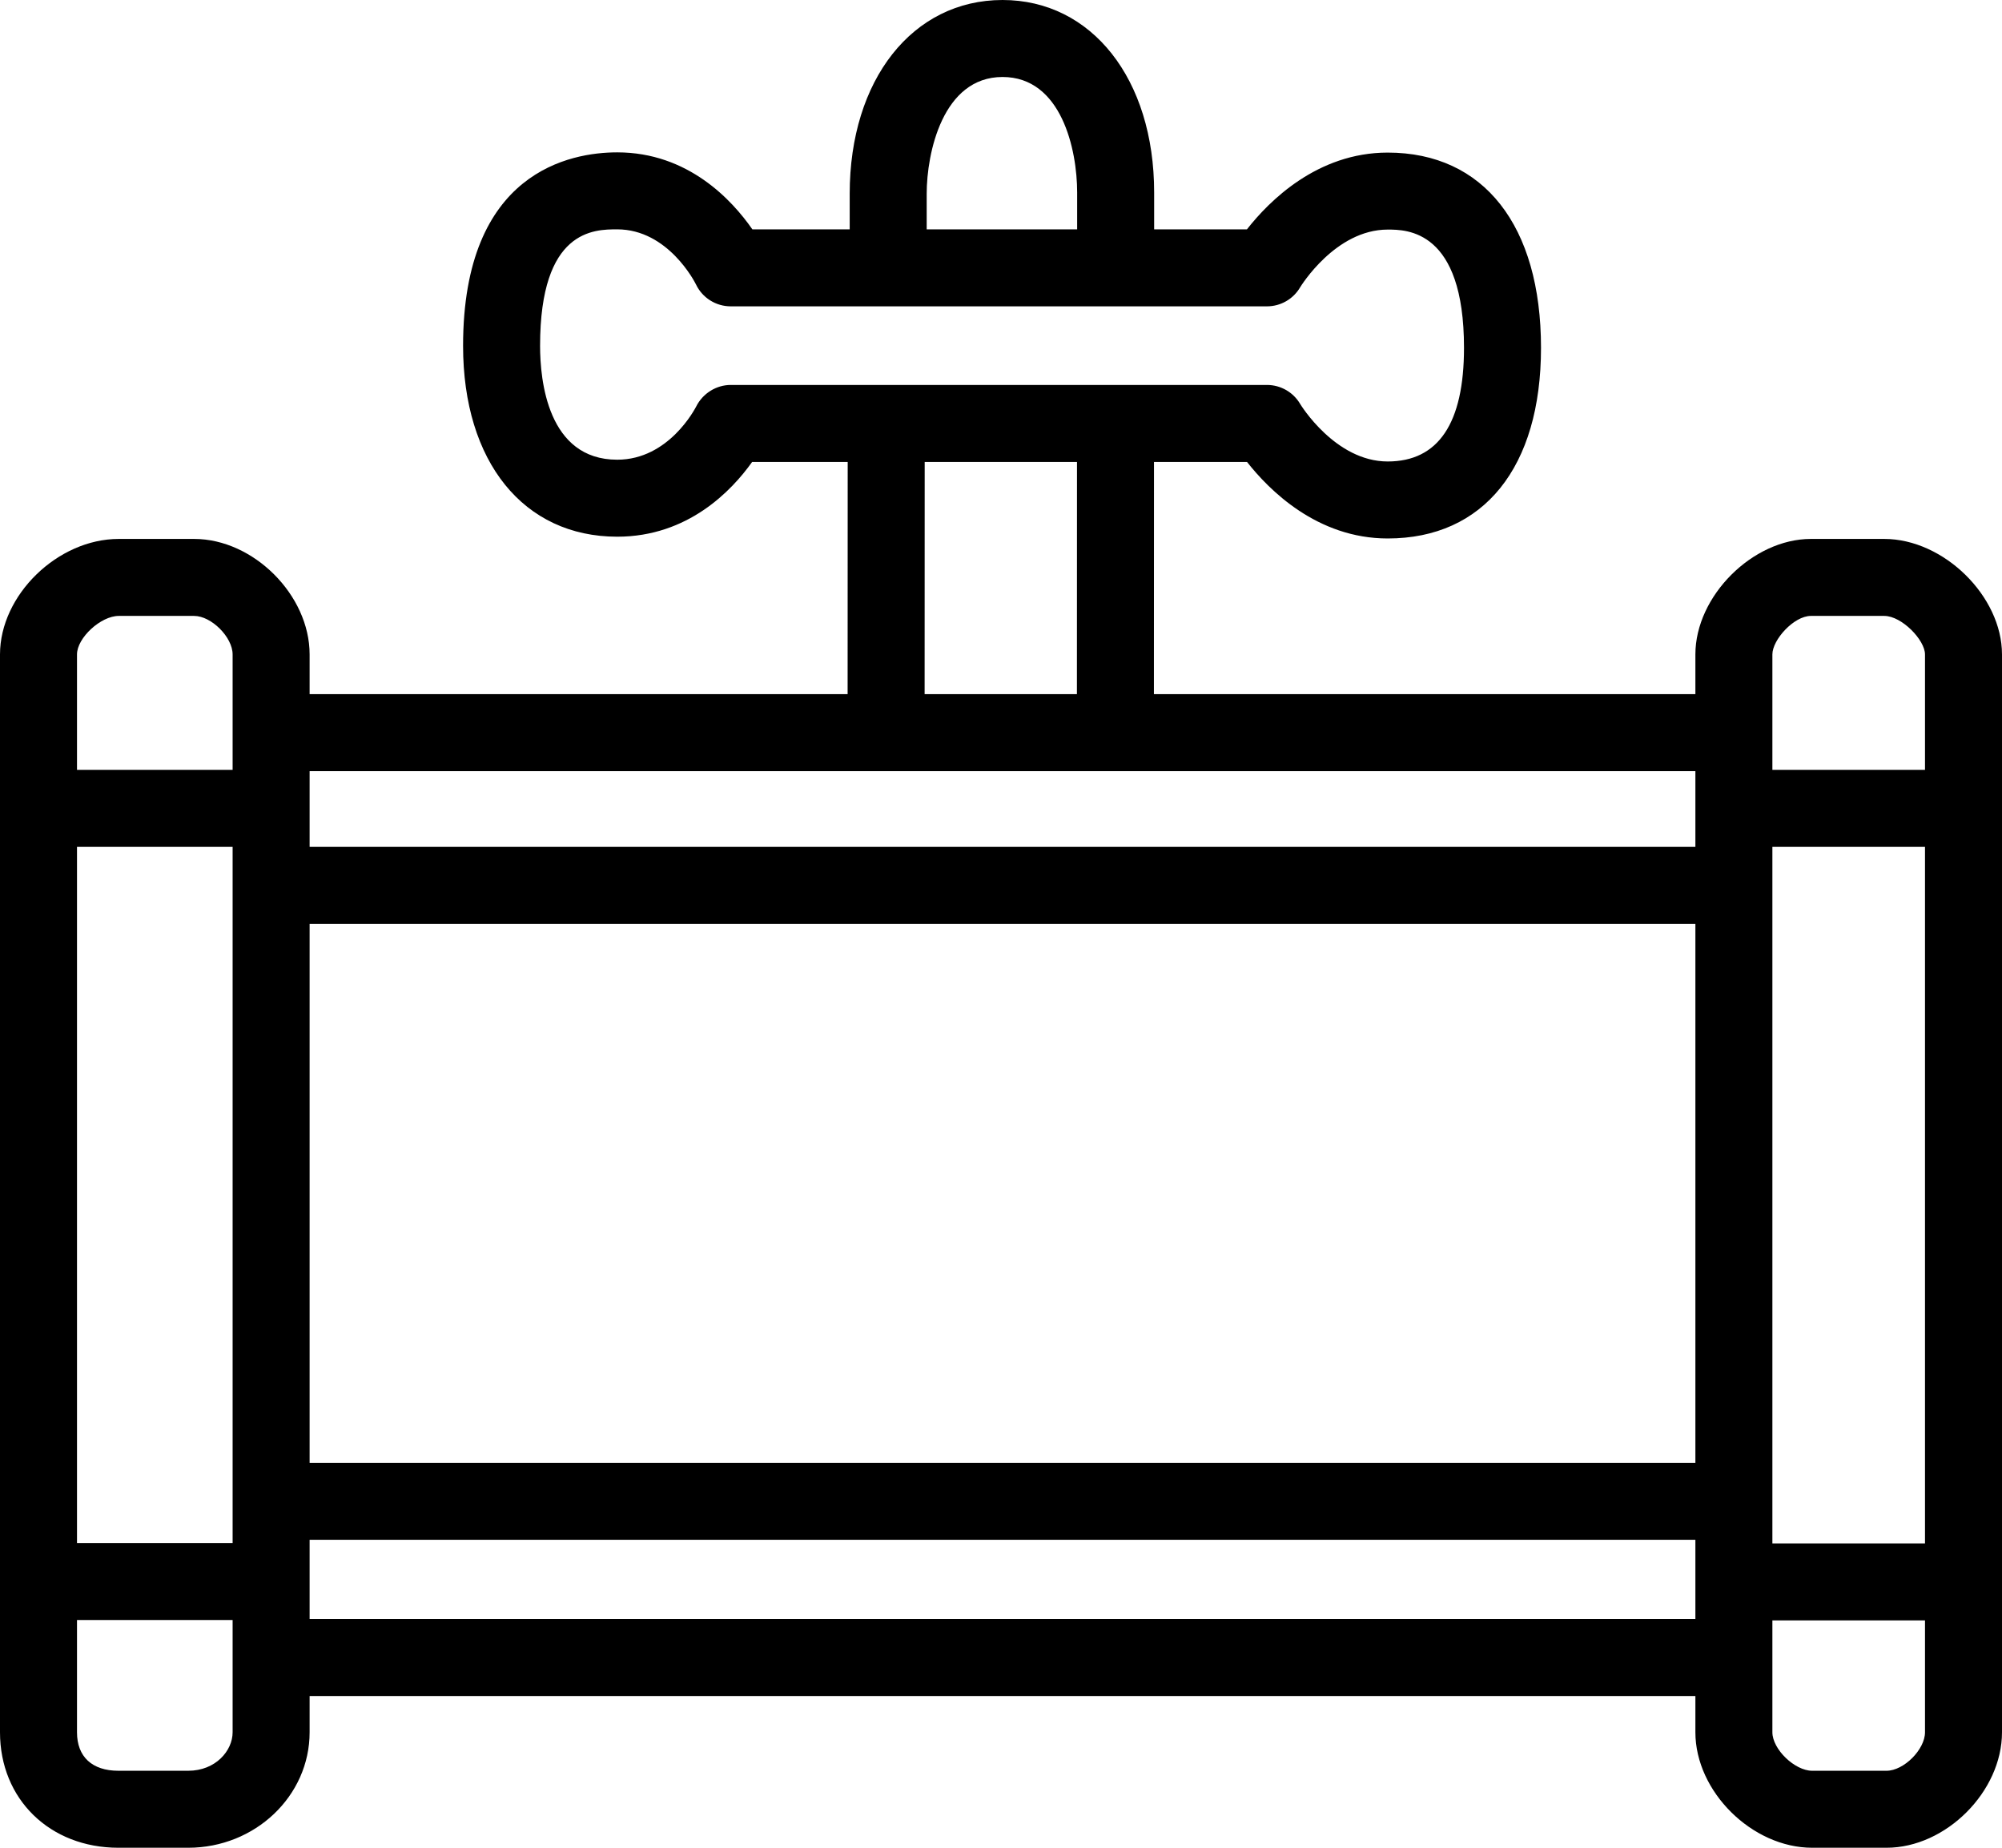 <svg width="26" height="24" viewBox="0 0 26 24" fill="none" xmlns="http://www.w3.org/2000/svg">
<path fill-rule="evenodd" clip-rule="evenodd" d="M24.5 23H23.535C23.308 23 23.018 22.72 23.018 22.5V21.047H25V22.5C25 22.724 24.725 23 24.5 23ZM4.021 21.029H22.018V20H4.021V21.029ZM2.444 23H1.538C1.196 23 1 22.818 1 22.5V21.042H3.021V22.5C3.021 22.74 2.8 23 2.444 23ZM1.542 8H2.521C2.745 8 3.021 8.276 3.021 8.5V10H1V8.5C1 8.285 1.309 8 1.542 8ZM4.021 11H22.018V10.016H4.021V11ZM12.009 6H13.987L13.986 9.016H12.008L12.009 6ZM9.49 5C9.302 5 9.127 5.11 9.042 5.279C9.027 5.307 8.686 5.971 8.016 5.971C7.111 5.971 7.014 4.937 7.014 4.492C7.014 2.979 7.716 2.979 8.016 2.979C8.677 2.979 9.026 3.668 9.039 3.695C9.122 3.869 9.298 3.979 9.49 3.979H16.454C16.632 3.979 16.797 3.884 16.886 3.73C16.891 3.723 17.341 2.982 18.022 2.982C18.268 2.982 19.013 2.982 19.013 4.518C19.013 5.498 18.68 5.994 18.022 5.994C17.34 5.994 16.889 5.253 16.886 5.248C16.796 5.094 16.632 5 16.454 5H9.49ZM12.035 2.516C12.035 1.991 12.241 1 13.02 1C13.785 1 13.989 1.943 13.989 2.5V2.979H12.035V2.516ZM23.018 20.047H25V11H23.018V20.047ZM4.021 19H22.018V12H4.021V19ZM1 20.042H3.021V11H1V20.042ZM23.518 8H24.471C24.699 8 25 8.314 25 8.5V10H23.018V8.5C23.018 8.31 23.297 8 23.518 8ZM24.471 7H23.518C22.761 7 22.018 7.743 22.018 8.5V9.016H14.986L14.987 6H16.195C16.48 6.363 17.105 6.994 18.022 6.994C19.269 6.994 20.013 6.068 20.013 4.518C20.013 2.93 19.269 1.982 18.022 1.982C17.105 1.982 16.479 2.615 16.194 2.979H14.989V2.5C14.989 1.028 14.179 0 13.02 0C11.852 0 11.035 1.035 11.035 2.516V2.979H9.771C9.508 2.6 8.937 1.979 8.016 1.979C7.414 1.979 6.014 2.224 6.014 4.492C6.014 5.998 6.8 6.971 8.016 6.971C8.937 6.971 9.505 6.37 9.768 6H11.009L11.008 9.016H4.021V8.5C4.021 7.729 3.292 7 2.521 7H1.542C0.749 7 0 7.729 0 8.5V22.5C0 23.369 0.647 24 1.538 24H2.444C3.314 24 4.021 23.327 4.021 22.5V22.029H22.018V22.5C22.018 23.271 22.755 24 23.535 24H24.5C25.271 24 26 23.271 26 22.5V8.5C26 7.743 25.242 7 24.471 7Z" fill="currentColor"/>
</svg>
